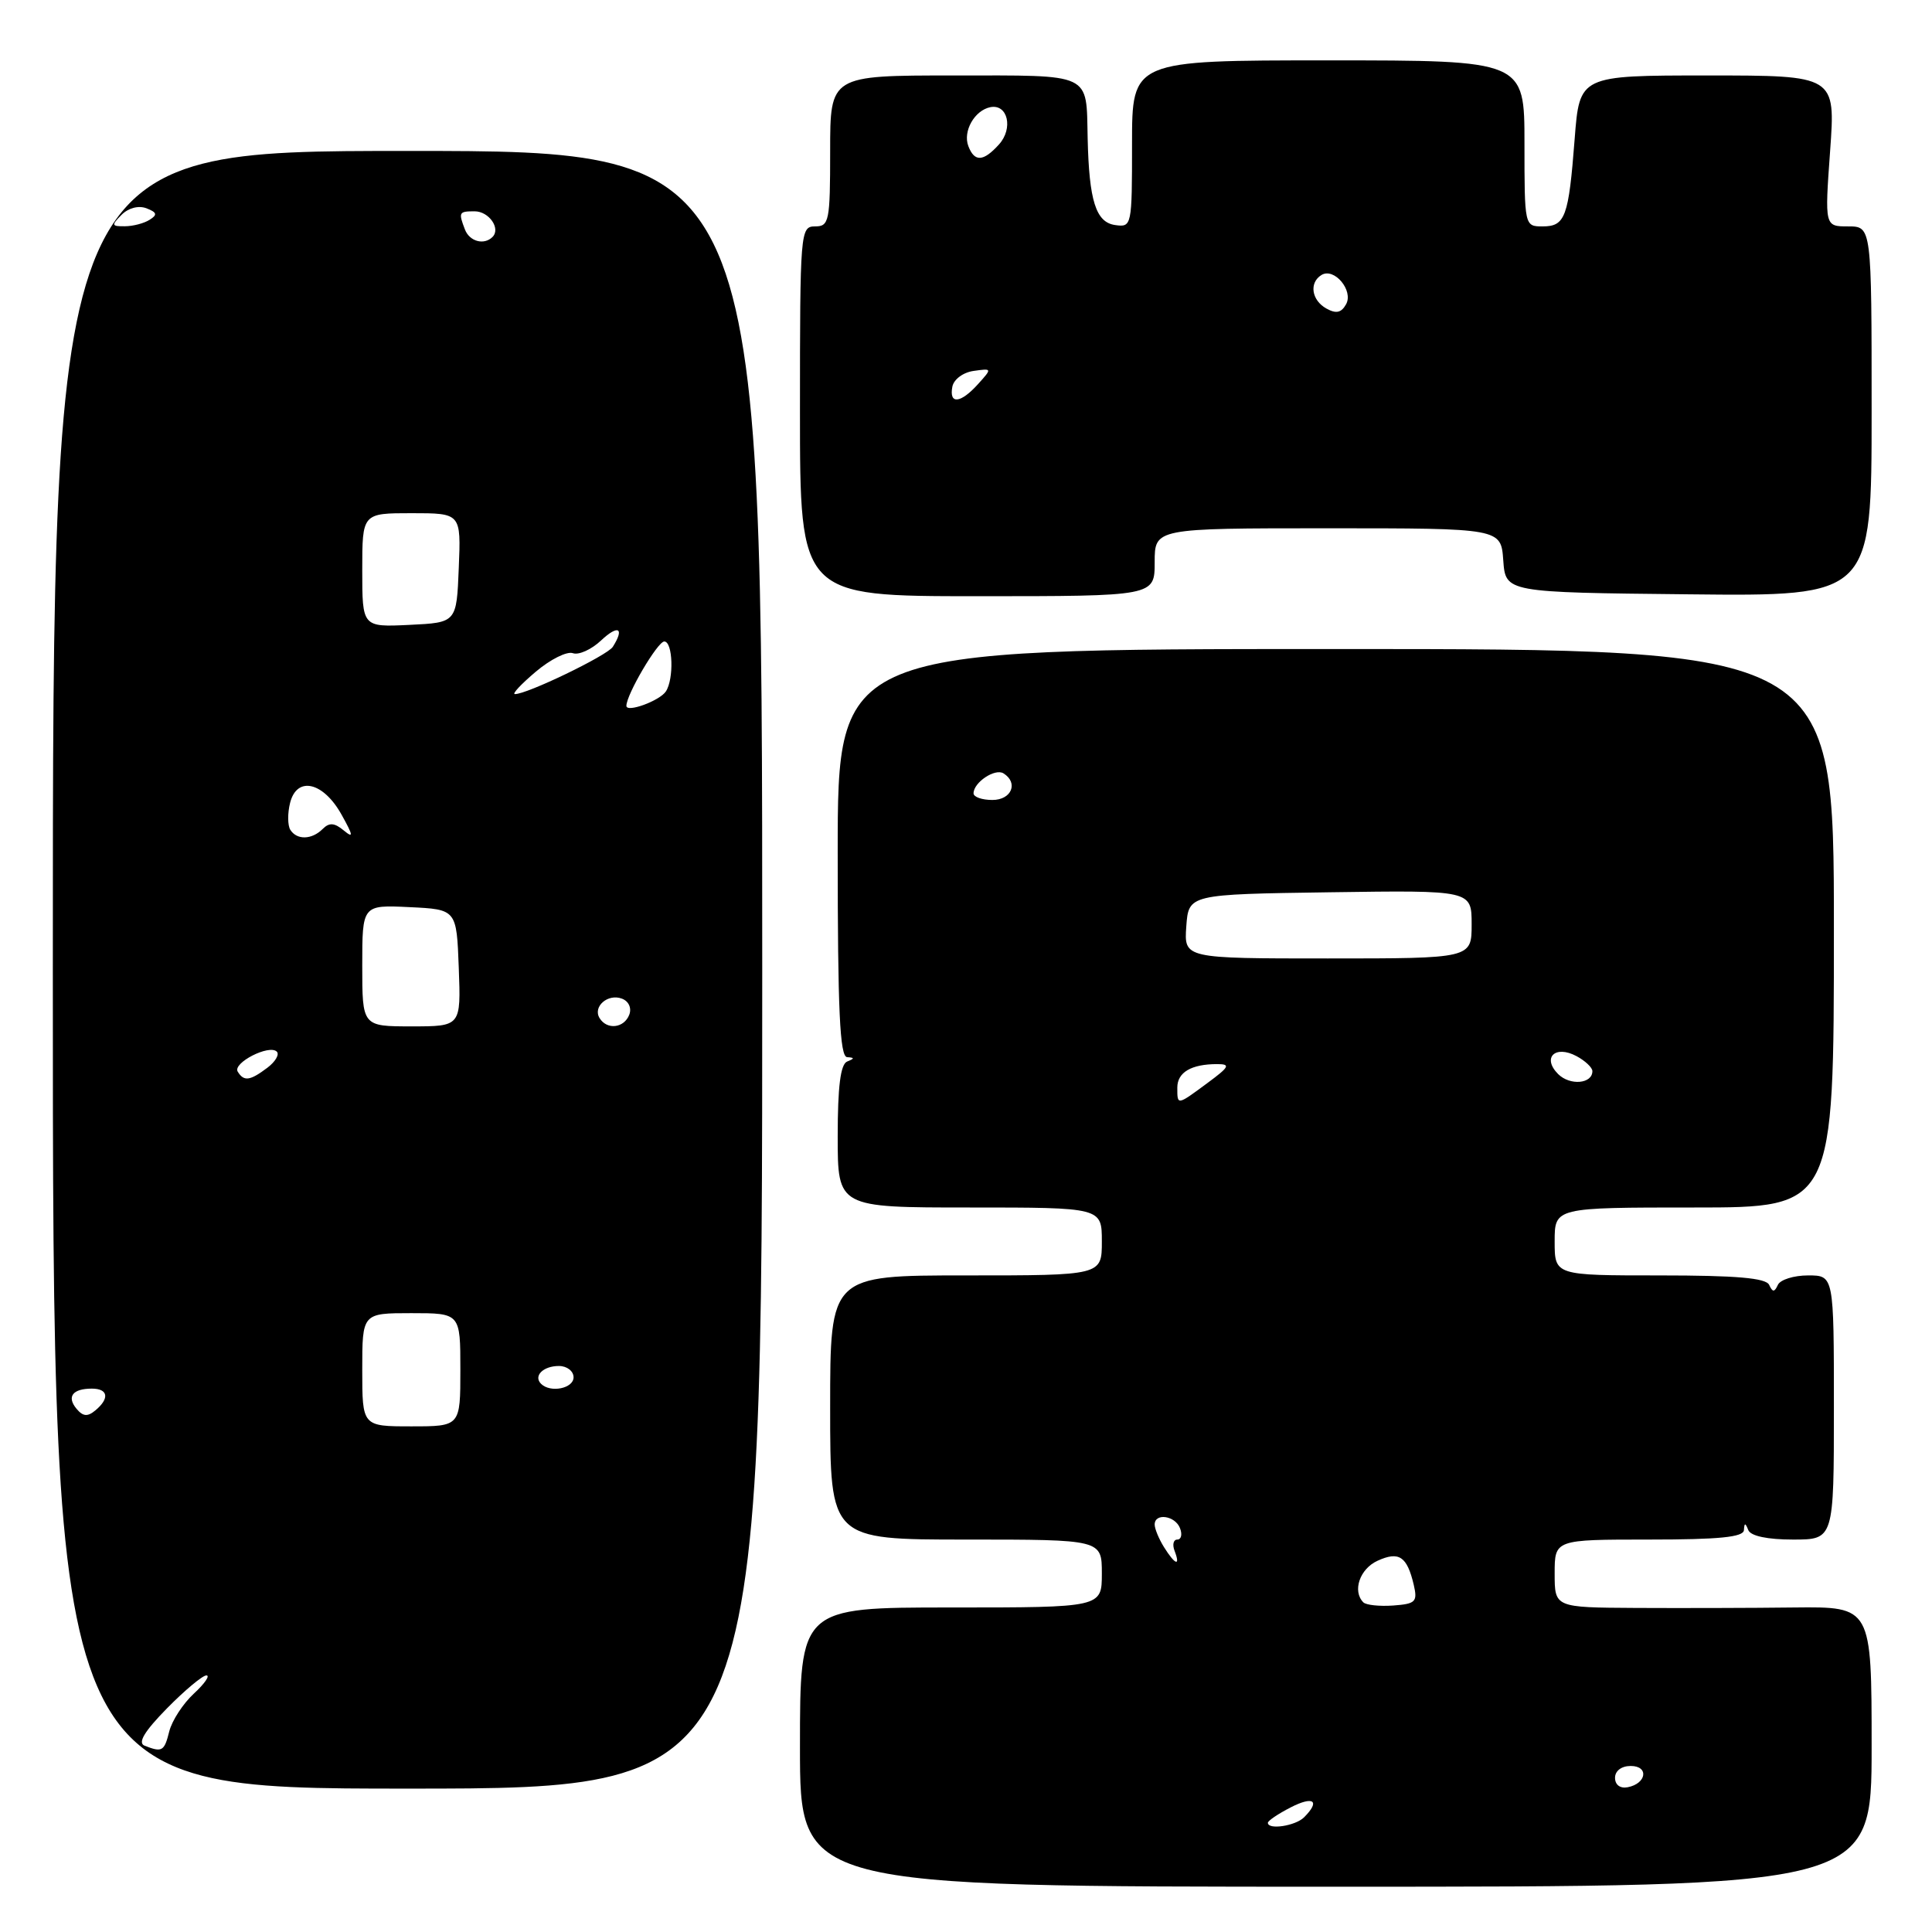 <?xml version="1.0" encoding="UTF-8" standalone="no"?>
<!DOCTYPE svg PUBLIC "-//W3C//DTD SVG 1.1//EN" "http://www.w3.org/Graphics/SVG/1.1/DTD/svg11.dtd" >
<svg xmlns="http://www.w3.org/2000/svg" xmlns:xlink="http://www.w3.org/1999/xlink" version="1.1" viewBox="0 0 256 256">
 <g >
 <path fill="currentColor"
d=" M 248.00 231.44 C 248.00 212.89 248.00 212.89 237.75 213.00 C 232.11 213.07 222.66 213.09 216.75 213.06 C 206.00 213.00 206.00 213.00 206.00 208.50 C 206.00 204.00 206.00 204.00 218.50 204.00 C 227.79 204.00 231.02 203.68 231.08 202.75 C 231.14 201.75 231.26 201.75 231.66 202.75 C 231.98 203.53 234.19 204.00 237.58 204.00 C 243.00 204.00 243.00 204.00 243.00 186.50 C 243.00 169.00 243.00 169.00 239.58 169.00 C 237.70 169.00 235.90 169.56 235.58 170.25 C 235.12 171.25 234.88 171.25 234.42 170.25 C 233.99 169.34 230.07 169.00 219.92 169.00 C 206.00 169.00 206.00 169.00 206.00 164.50 C 206.00 160.00 206.00 160.00 224.50 160.00 C 243.00 160.00 243.00 160.00 243.00 123.00 C 243.00 86.00 243.00 86.00 177.00 86.00 C 111.00 86.00 111.00 86.00 111.00 113.00 C 111.00 133.89 111.28 140.02 112.25 140.08 C 113.25 140.14 113.25 140.26 112.25 140.66 C 111.37 141.02 111.00 143.99 111.00 150.58 C 111.00 160.00 111.00 160.00 128.50 160.00 C 146.00 160.00 146.00 160.00 146.00 164.50 C 146.00 169.00 146.00 169.00 128.00 169.00 C 110.00 169.00 110.00 169.00 110.00 186.50 C 110.00 204.00 110.00 204.00 128.00 204.00 C 146.00 204.00 146.00 204.00 146.00 208.50 C 146.00 213.00 146.00 213.00 126.00 213.00 C 106.00 213.00 106.00 213.00 106.00 231.50 C 106.00 250.00 106.00 250.00 177.00 250.00 C 248.00 250.00 248.00 250.00 248.00 231.44 Z  M 101.00 128.50 C 101.00 20.00 101.00 20.00 54.00 20.00 C 7.00 20.00 7.00 20.00 7.00 128.50 C 7.00 237.00 7.00 237.00 54.00 237.00 C 101.00 237.00 101.00 237.00 101.00 128.50 Z  M 153.00 74.50 C 153.00 70.00 153.00 70.00 175.94 70.00 C 198.89 70.00 198.89 70.00 199.19 74.25 C 199.50 78.50 199.50 78.50 223.75 78.75 C 248.00 79.01 248.00 79.01 248.00 54.50 C 248.00 30.00 248.00 30.00 244.89 30.00 C 241.78 30.00 241.78 30.00 242.50 20.00 C 243.22 10.00 243.22 10.00 226.26 10.00 C 209.30 10.00 209.30 10.00 208.65 18.42 C 207.85 28.79 207.41 30.00 204.39 30.00 C 202.01 30.00 202.00 29.94 202.00 19.00 C 202.00 8.00 202.00 8.00 176.00 8.00 C 150.00 8.00 150.00 8.00 150.00 19.07 C 150.00 29.97 149.97 30.13 147.76 29.82 C 145.21 29.46 144.31 26.61 144.12 18.33 C 143.92 9.54 144.90 10.00 126.39 10.00 C 110.00 10.00 110.00 10.00 110.00 20.00 C 110.00 29.33 109.87 30.00 108.00 30.00 C 106.05 30.00 106.00 30.67 106.00 54.50 C 106.00 79.00 106.00 79.00 129.50 79.00 C 153.00 79.00 153.00 79.00 153.00 74.50 Z  M 168.00 241.53 C 168.00 241.26 169.35 240.35 171.00 239.50 C 174.04 237.93 174.99 238.61 172.80 240.80 C 171.65 241.95 168.00 242.50 168.00 241.53 Z  M 214.00 235.57 C 214.00 234.65 214.85 234.00 216.08 234.00 C 218.52 234.00 218.18 236.34 215.67 236.82 C 214.68 237.01 214.00 236.50 214.00 235.57 Z  M 180.65 212.32 C 179.17 210.83 180.17 207.88 182.53 206.81 C 185.37 205.51 186.44 206.22 187.33 210.00 C 187.85 212.25 187.58 212.52 184.61 212.74 C 182.79 212.87 181.01 212.68 180.65 212.32 Z  M 154.24 205.01 C 153.56 203.92 153.00 202.57 153.00 202.01 C 153.00 200.43 155.72 200.82 156.36 202.50 C 156.68 203.32 156.52 204.00 156.00 204.00 C 155.48 204.00 155.32 204.68 155.64 205.50 C 156.45 207.62 155.71 207.36 154.24 205.01 Z  M 156.00 144.11 C 156.00 142.09 157.85 141.00 161.28 141.00 C 163.09 141.00 162.90 141.36 160.00 143.50 C 155.94 146.50 156.00 146.49 156.00 144.11 Z  M 206.46 142.32 C 204.30 140.15 206.06 138.43 208.89 139.94 C 210.05 140.56 211.00 141.46 211.00 141.93 C 211.00 143.62 208.03 143.88 206.46 142.32 Z  M 157.19 122.75 C 157.50 118.50 157.50 118.50 176.25 118.23 C 195.00 117.96 195.00 117.96 195.00 122.48 C 195.00 127.00 195.00 127.00 175.94 127.00 C 156.89 127.00 156.89 127.00 157.19 122.75 Z  M 129.00 105.12 C 129.00 103.68 131.83 101.78 132.96 102.47 C 134.98 103.72 134.04 106.00 131.50 106.00 C 130.12 106.00 129.00 105.61 129.00 105.12 Z  M 19.15 231.31 C 18.22 230.93 19.13 229.42 22.11 226.38 C 24.48 223.97 26.84 222.00 27.35 222.00 C 27.87 222.00 27.12 223.09 25.69 224.41 C 24.25 225.74 22.79 227.99 22.43 229.41 C 21.77 232.07 21.48 232.23 19.15 231.31 Z  M 48.00 181.50 C 48.00 174.00 48.00 174.00 54.50 174.00 C 61.00 174.00 61.00 174.00 61.00 181.50 C 61.00 189.00 61.00 189.00 54.50 189.00 C 48.00 189.00 48.00 189.00 48.00 181.50 Z  M 10.14 186.67 C 8.81 185.07 9.62 184.00 12.17 184.00 C 14.34 184.00 14.55 185.30 12.63 186.89 C 11.60 187.75 10.99 187.69 10.14 186.67 Z  M 71.69 183.36 C 70.65 182.32 71.97 181.00 74.06 181.00 C 75.13 181.00 76.00 181.68 76.00 182.50 C 76.00 183.98 72.93 184.60 71.69 183.36 Z  M 31.50 142.00 C 30.79 140.85 35.68 138.34 36.68 139.35 C 37.05 139.72 36.49 140.68 35.43 141.48 C 33.12 143.22 32.32 143.33 31.50 142.00 Z  M 48.00 127.95 C 48.00 119.90 48.00 119.90 54.25 120.20 C 60.50 120.50 60.50 120.50 60.79 128.25 C 61.08 136.00 61.08 136.00 54.54 136.00 C 48.00 136.00 48.00 136.00 48.00 127.95 Z  M 79.45 134.91 C 78.51 133.39 80.55 131.61 82.42 132.33 C 83.31 132.67 83.72 133.57 83.38 134.46 C 82.69 136.24 80.43 136.50 79.45 134.91 Z  M 38.46 109.94 C 38.11 109.36 38.09 107.76 38.44 106.38 C 39.34 102.80 42.84 103.60 45.26 107.95 C 46.81 110.73 46.87 111.13 45.55 110.04 C 44.31 109.01 43.63 108.97 42.76 109.84 C 41.31 111.29 39.32 111.33 38.46 109.94 Z  M 83.00 93.53 C 83.00 92.03 87.14 85.00 88.02 85.00 C 89.16 85.00 89.32 89.97 88.23 91.62 C 87.41 92.86 83.00 94.48 83.00 93.53 Z  M 71.00 89.00 C 72.92 87.37 75.13 86.27 75.91 86.55 C 76.68 86.83 78.37 86.07 79.66 84.85 C 81.92 82.73 82.79 83.21 81.20 85.71 C 80.47 86.86 69.75 92.03 68.22 91.97 C 67.82 91.96 69.08 90.62 71.00 89.00 Z  M 48.00 75.55 C 48.00 68.00 48.00 68.00 54.54 68.00 C 61.09 68.00 61.09 68.00 60.79 75.25 C 60.50 82.50 60.50 82.50 54.25 82.80 C 48.00 83.10 48.00 83.10 48.00 75.55 Z  M 61.61 30.42 C 60.73 28.13 60.80 28.00 62.89 28.00 C 64.79 28.00 66.38 30.28 65.26 31.40 C 64.14 32.52 62.22 32.00 61.61 30.42 Z  M 16.11 28.46 C 17.02 27.55 18.36 27.20 19.41 27.60 C 20.80 28.14 20.89 28.46 19.83 29.12 C 19.10 29.59 17.62 29.98 16.54 29.98 C 14.77 30.00 14.73 29.85 16.11 28.46 Z  M 126.19 51.25 C 126.37 50.27 127.62 49.34 129.01 49.15 C 131.47 48.80 131.48 48.81 129.59 50.90 C 127.28 53.46 125.74 53.62 126.19 51.25 Z  M 175.75 40.88 C 173.78 39.78 173.44 37.46 175.10 36.44 C 176.78 35.40 179.38 38.50 178.36 40.32 C 177.73 41.45 177.04 41.60 175.75 40.88 Z  M 128.31 19.36 C 127.56 17.40 129.13 14.62 131.23 14.20 C 133.54 13.75 134.29 17.02 132.37 19.14 C 130.30 21.43 129.13 21.50 128.31 19.36 Z "/>
</g>
</svg>